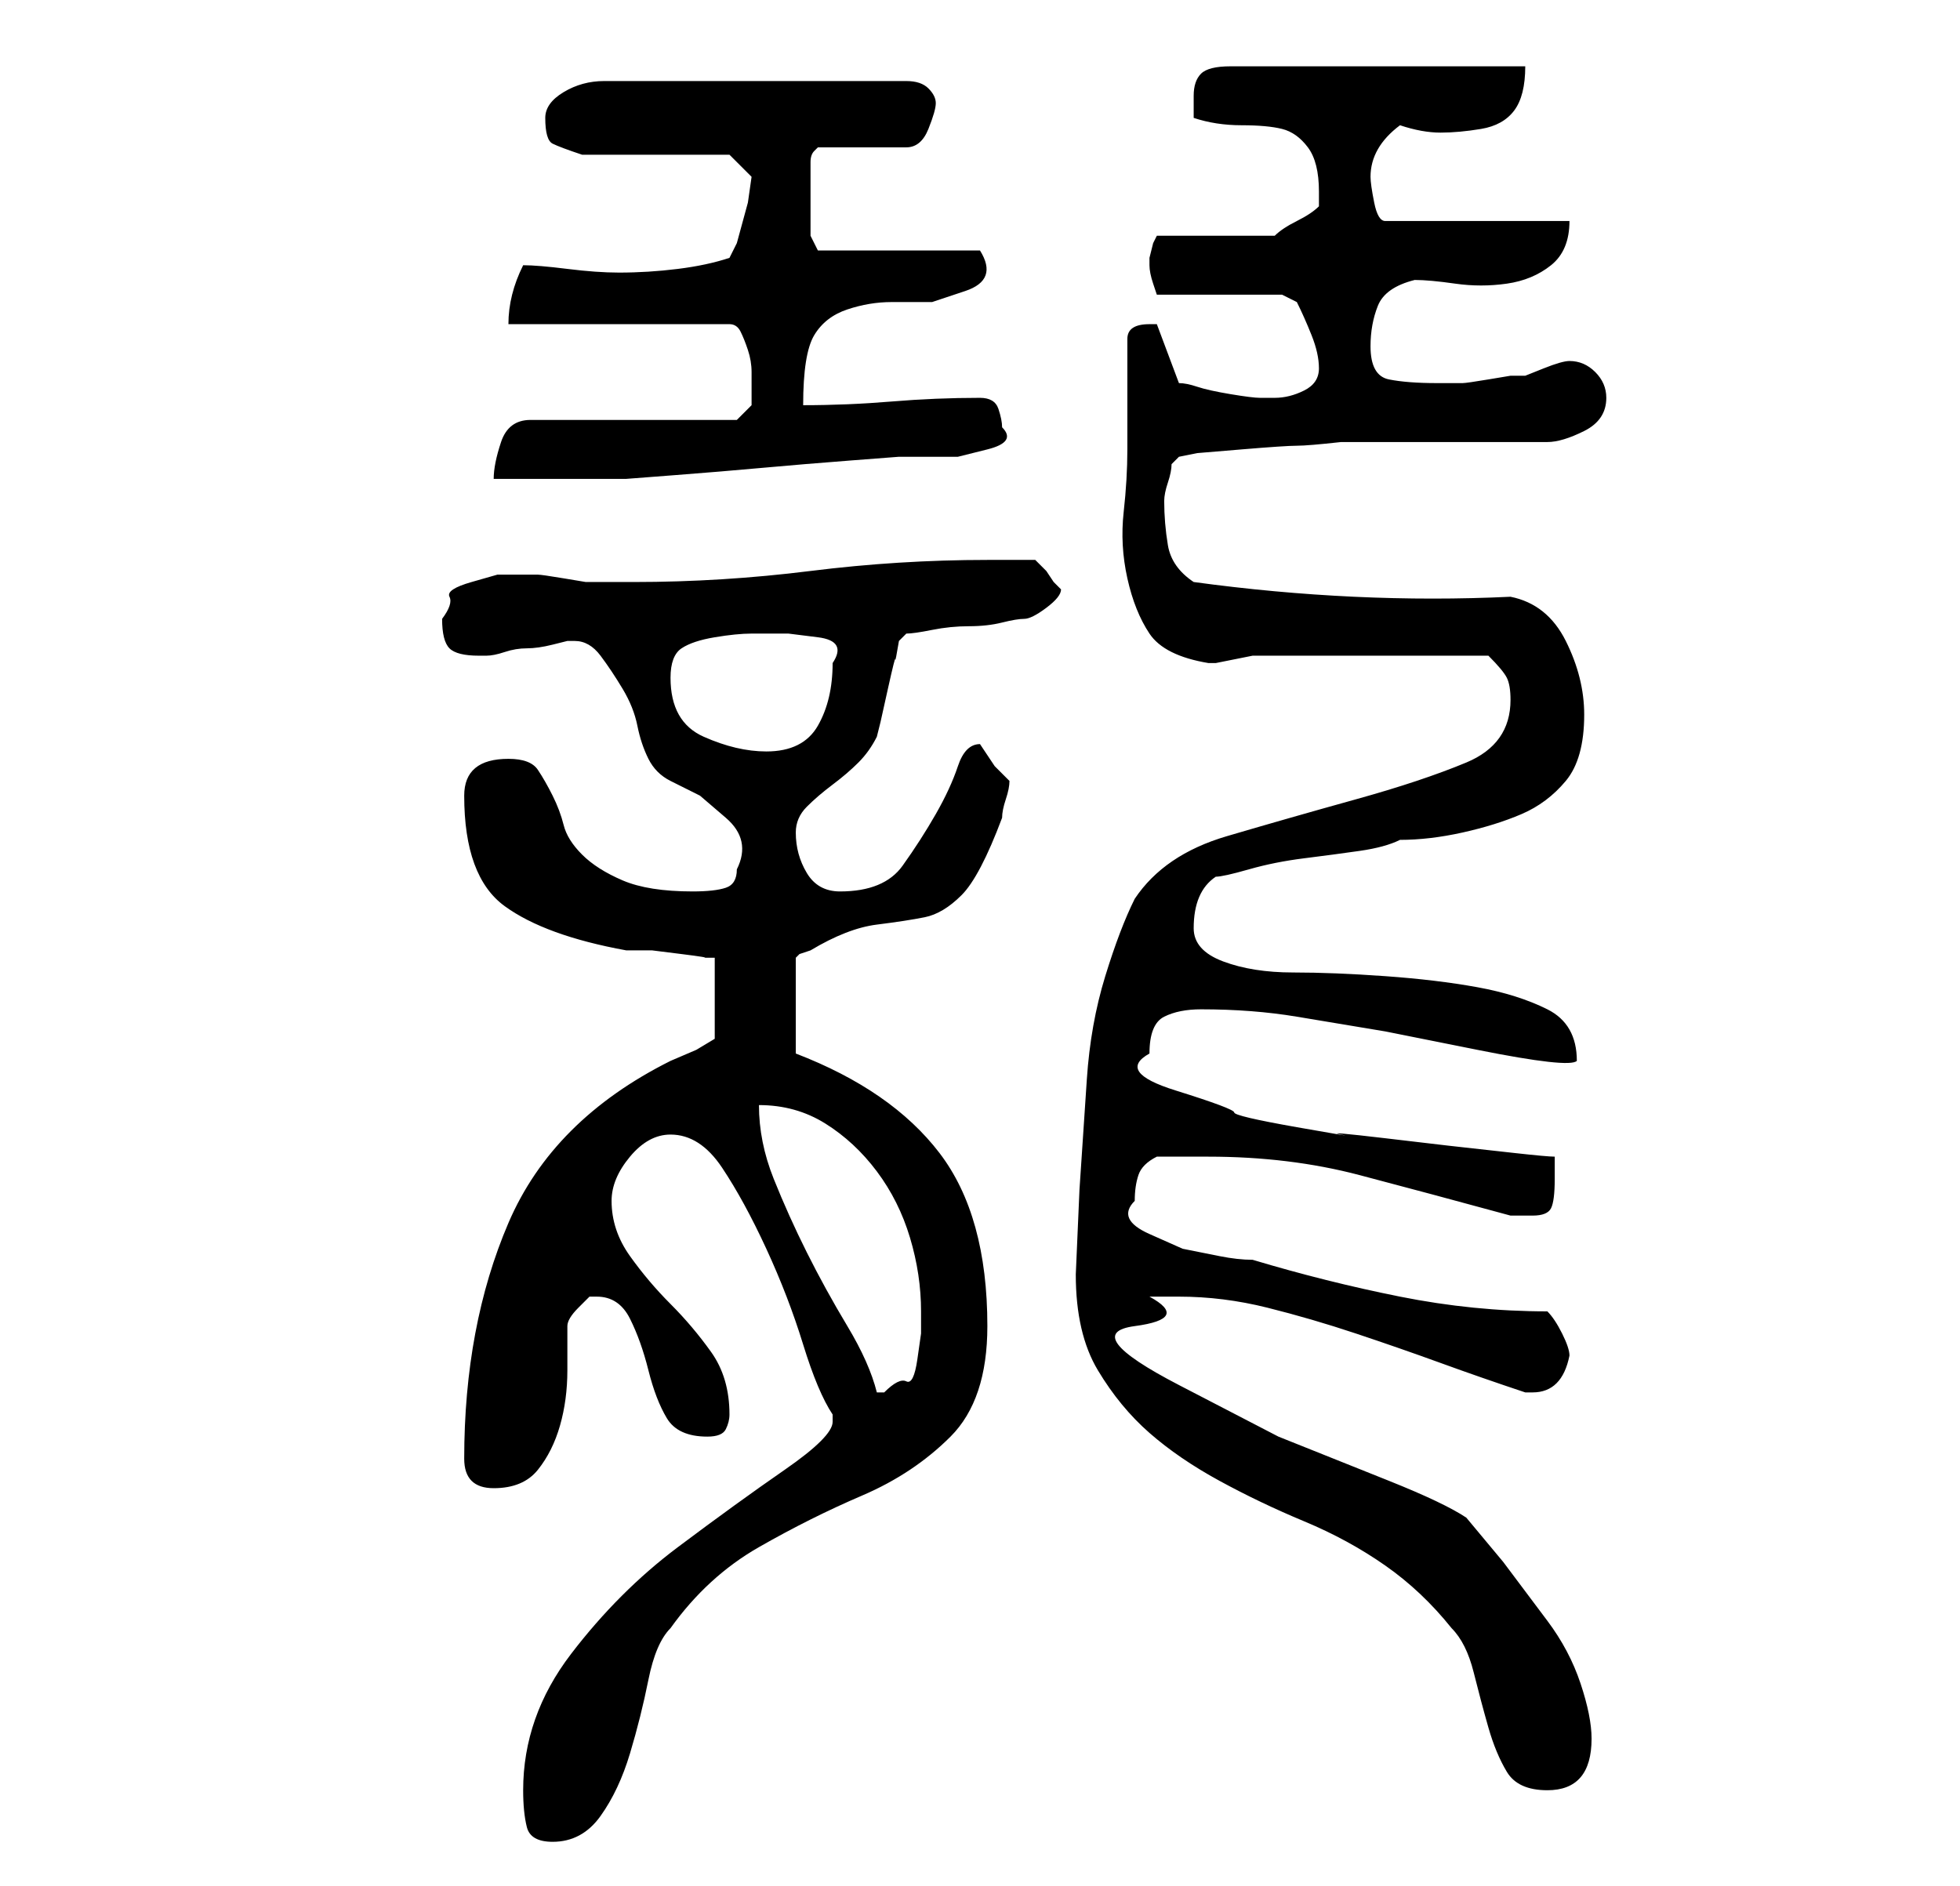 <?xml version="1.0" standalone="no"?>
<!DOCTYPE svg PUBLIC "-//W3C//DTD SVG 1.1//EN" "http://www.w3.org/Graphics/SVG/1.1/DTD/svg11.dtd" >
<svg xmlns="http://www.w3.org/2000/svg" xmlns:xlink="http://www.w3.org/1999/xlink" version="1.1" viewBox="-10 0 266 256">
   <path fill="currentColor"
d="M61 243q0 3 0.5 5t3.5 2q4 0 6.5 -3.5t4 -8.5t2.5 -10t3 -7q5 -7 12 -11t14 -7t12 -8t5 -15q0 -15 -6.5 -23.5t-19.5 -13.5v-13l0.5 -0.5t1.5 -0.5q5 -3 9 -3.5t6.5 -1t5 -3t5.5 -10.5q0 -1 0.5 -2.5t0.5 -2.5l-2 -2t-2 -3q-2 0 -3 3t-3 6.5t-4.5 7t-8.5 3.5
q-3 0 -4.5 -2.5t-1.5 -5.5q0 -2 1.5 -3.5t3.5 -3t3.5 -3t2.5 -3.5l0.5 -2t1 -4.5t1 -4t0.5 -2.5l0.5 -0.5l0.5 -0.5q1 0 3.5 -0.5t5 -0.5t4.5 -0.5t3 -0.5t3 -1.5t2 -2.5l-0.5 -0.5l-0.5 -0.5l-1 -1.5t-1.5 -1.5h-3.5h-3q-12 0 -24 1.5t-24 1.5h-2.5h-1.5h-2.5t-3 -0.5
t-3.5 -0.5h-2h-3.5t-3.5 1t-3 2t-1 3q0 3 1 4t4 1h1q1 0 2.5 -0.5t3 -0.5t3.5 -0.5l2 -0.5h1q2 0 3.5 2t3 4.5t2 5t1.5 4.5t3 3l4 2t3.5 3t1.5 7q0 2 -1.5 2.5t-4.5 0.5q-6 0 -9.5 -1.5t-5.5 -3.5t-2.5 -4t-1.5 -4t-2 -3.5t-4 -1.5q-6 0 -6 5q0 11 5.5 15t16.5 6h3.5t4 0.5
t3 0.5h1.5v11l-2.5 1.5t-3.5 1.5q-8 4 -13.5 9.5t-8.5 12.5t-4.5 15t-1.5 17q0 2 1 3t3 1q4 0 6 -2.5t3 -6t1 -7.5v-6q0 -1 1.5 -2.5l1.5 -1.5h1q3 0 4.5 3t2.5 7t2.5 6.5t5.5 2.5q2 0 2.5 -1t0.5 -2q0 -5 -2.5 -8.5t-5.5 -6.5t-5.5 -6.5t-2.5 -7.5q0 -3 2.5 -6t5.5 -3
q4 0 7 4.5t6 11t5 13t4 9.5v1q0 2 -6.5 6.5t-14.5 10.5t-14.5 14.5t-6.5 18.5zM136 173q0 8 3 13t7 8.5t9.5 6.5t11.5 5.5t11 6t9 8.5q2 2 3 6t2 7.5t2.5 6t5.5 2.5q6 0 6 -7q0 -3 -1.5 -7.5t-4.5 -8.5l-6 -8t-5 -6q-3 -2 -10.5 -5l-15 -6t-13.5 -7t-6 -8t2 -4h4q6 0 12 1.5
t12 3.5t11.5 4t11.5 4h0.5h0.5q4 0 5 -5q0 -1 -1 -3t-2 -3q-10 0 -20 -2t-20 -5q-2 0 -4.5 -0.5l-5 -1t-4.5 -2t-2 -4.5q0 -2 0.5 -3.5t2.5 -2.5h3.5h3.5q11 0 20.5 2.5t20.5 5.5h3q2 0 2.5 -1t0.5 -4v-1v-2q-1 0 -5.5 -0.5l-9 -1t-8.5 -1t-6 -0.5t-6 -1t-8.5 -2t-8 -3
t-3.5 -5q0 -4 2 -5t5 -1q7 0 13 1l12 2t12.5 2.5t13.5 1.5q0 -5 -4 -7t-9.5 -3t-12.5 -1.5t-12.5 -0.5t-9.5 -1.5t-4 -4.5q0 -5 3 -7q1 0 4.5 -1t7.5 -1.5t7.5 -1t5.5 -1.5q4 0 8.5 -1t8 -2.5t6 -4.5t2.5 -9q0 -5 -2.5 -10t-7.5 -6q-21 1 -43 -2q-3 -2 -3.5 -5t-0.5 -6
q0 -1 0.5 -2.5t0.5 -2.5l1 -1l2.5 -0.5t6 -0.5t7.5 -0.5t6 -0.5h28q2 0 5 -1.5t3 -4.5q0 -2 -1.5 -3.5t-3.5 -1.5q-1 0 -3.5 1l-2.5 1h-2t-3 0.5t-3.5 0.5h-2.5h-1q-4 0 -6.5 -0.5t-2.5 -4.5q0 -3 1 -5.5t5 -3.5q2 0 5.5 0.5t7 0t6 -2.5t2.5 -6h-25q-1 0 -1.5 -2.5
t-0.5 -3.5q0 -4 4 -7q3 1 5.5 1t5.5 -0.5t4.5 -2.5t1.5 -6h-40q-3 0 -4 1t-1 3v1.5v1.5q3 1 6.5 1t5.5 0.5t3.5 2.5t1.5 6v1.5v0.5q-1 1 -3 2t-3 2h-3.5h-4.5h-4.5h-3.5l-0.5 1t-0.5 2v0v1v0q0 1 0.5 2.5l0.5 1.5h17l1 0.5l1 0.5q1 2 2 4.5t1 4.5t-2 3t-4 1h-2q-1 0 -4 -0.5
t-4.5 -1t-2.5 -0.5l-3 -8h-0.5h-0.5q-3 0 -3 2v3v4.5v4.5v3q0 4 -0.5 8.5t0.5 9t3 7.5t8 4h1t2.5 -0.5t2.5 -0.5h1h2h4.5h5.5h4h3h4.5h4.5h3q2 2 2.5 3t0.5 3q0 6 -6 8.5t-15 5t-17.5 5t-12.5 8.5q-2 4 -4 10.5t-2.5 14l-1 15t-0.5 11.5zM93 150q5 0 9 2.5t7 6.5t4.5 9
t1.5 10v3t-0.5 3.5t-1.5 3t-3 1.5h-0.5h-0.5q-1 -4 -4 -9t-5.5 -10t-4.5 -10t-2 -10zM81 92q0 -3 1.5 -4t4.5 -1.5t5 -0.5h5t4 0.5t2 3.5q0 5 -2 8.5t-7 3.5q-4 0 -8.5 -2t-4.5 -8zM92 52v3t-2 2h-28q-3 0 -4 3t-1 5h3h6h5.5h3.5t6.5 -0.5t12 -1t12 -1t6.5 -0.5h3.5h4.5
t4 -1t2 -3q0 -1 -0.5 -2.5t-2.5 -1.5q-6 0 -12 0.5t-12 0.5q0 -7 1.5 -9.5t4.5 -3.5t6 -1h5.5t4.5 -1.5t2 -5.5h-22l-0.5 -1l-0.5 -1v-5v-5q0 -1 0.5 -1.5l0.5 -0.5h12q2 0 3 -2.5t1 -3.5t-1 -2t-3 -1h-41q-3 0 -5.5 1.5t-2.5 3.5q0 3 1 3.5t4 1.5h20l3 3l-0.5 3.5t-1.5 5.5
l-0.5 1l-0.5 1q-3 1 -7 1.5t-8 0.5q-3 0 -7 -0.5t-6 -0.5q-1 2 -1.5 4t-0.5 4h30q1 0 1.5 1t1 2.5t0.5 3v1.5z" />
</svg>
